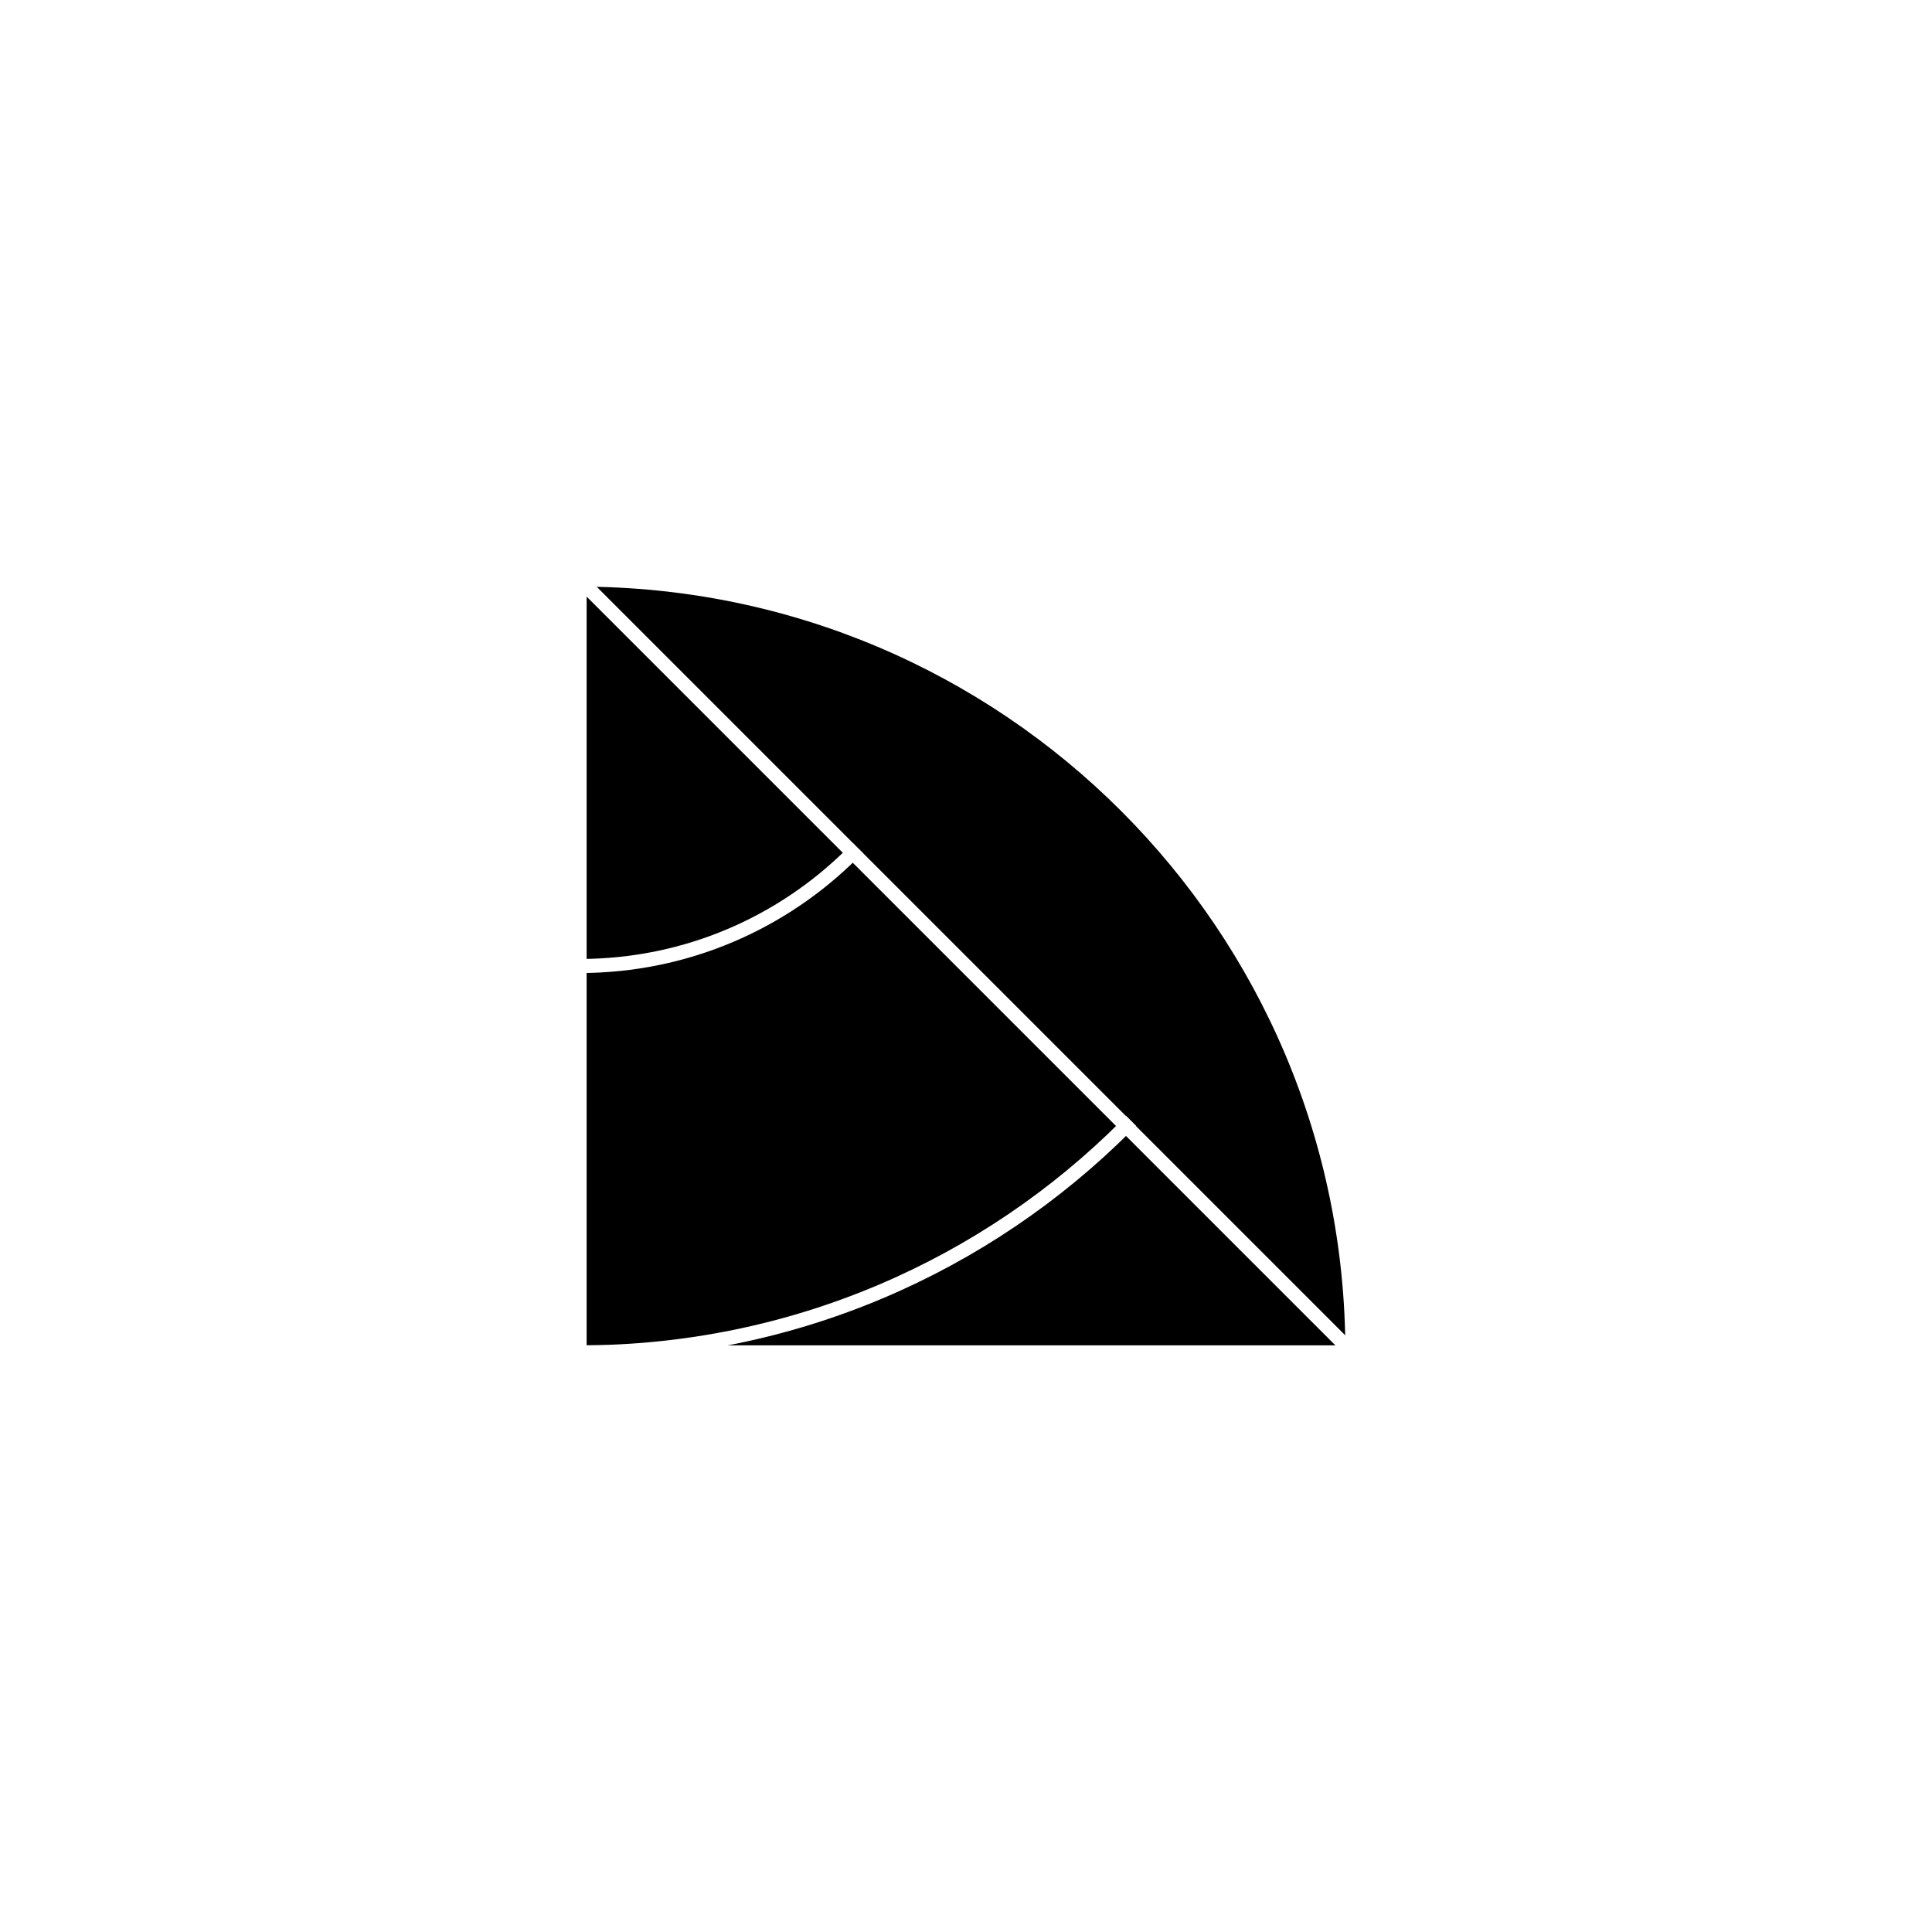 <?xml version="1.0" encoding="UTF-8" standalone="yes"?><svg width="256" height="256" xmlns="http://www.w3.org/2000/svg"><rect width="100%" height="100%" fill="#808080" stroke="none"/><svg viewBox="0 0 256 256" version="1.1" xmlns="http://www.w3.org/2000/svg" class=""><rect fill="white" width="256px" height="256px" x="0" y="0"/><g transform="matrix(0.8,0,0,0.8,76.8,76.8)"><g transform="matrix(1,0,0,1,0,0)"><path d="M128 128C128 57.308 70.692 6.18013e-06 1.11901e-05 0L0 128L128 128Z" fill="#000000" stroke="white" stroke-width="2.33px" stroke-linecap="square" vector-effect="non-scaling-stroke"/><path d="M-0.003 0L127.997 128" stroke="white" stroke-linecap="square" fill="none" stroke-width="2.33px" vector-effect="non-scaling-stroke"/><path d="M3.73284e-05 64C17.663 64 33.655 56.845 45.236 45.274" stroke="white" fill="none" stroke-width="2.33px" stroke-linecap="square" vector-effect="non-scaling-stroke"/><path d="M0 128C35.358 128 67.368 113.664 90.533 90.486" stroke="white" fill="none" stroke-width="2.33px" stroke-linecap="square" vector-effect="non-scaling-stroke"/></g></g></svg></svg>